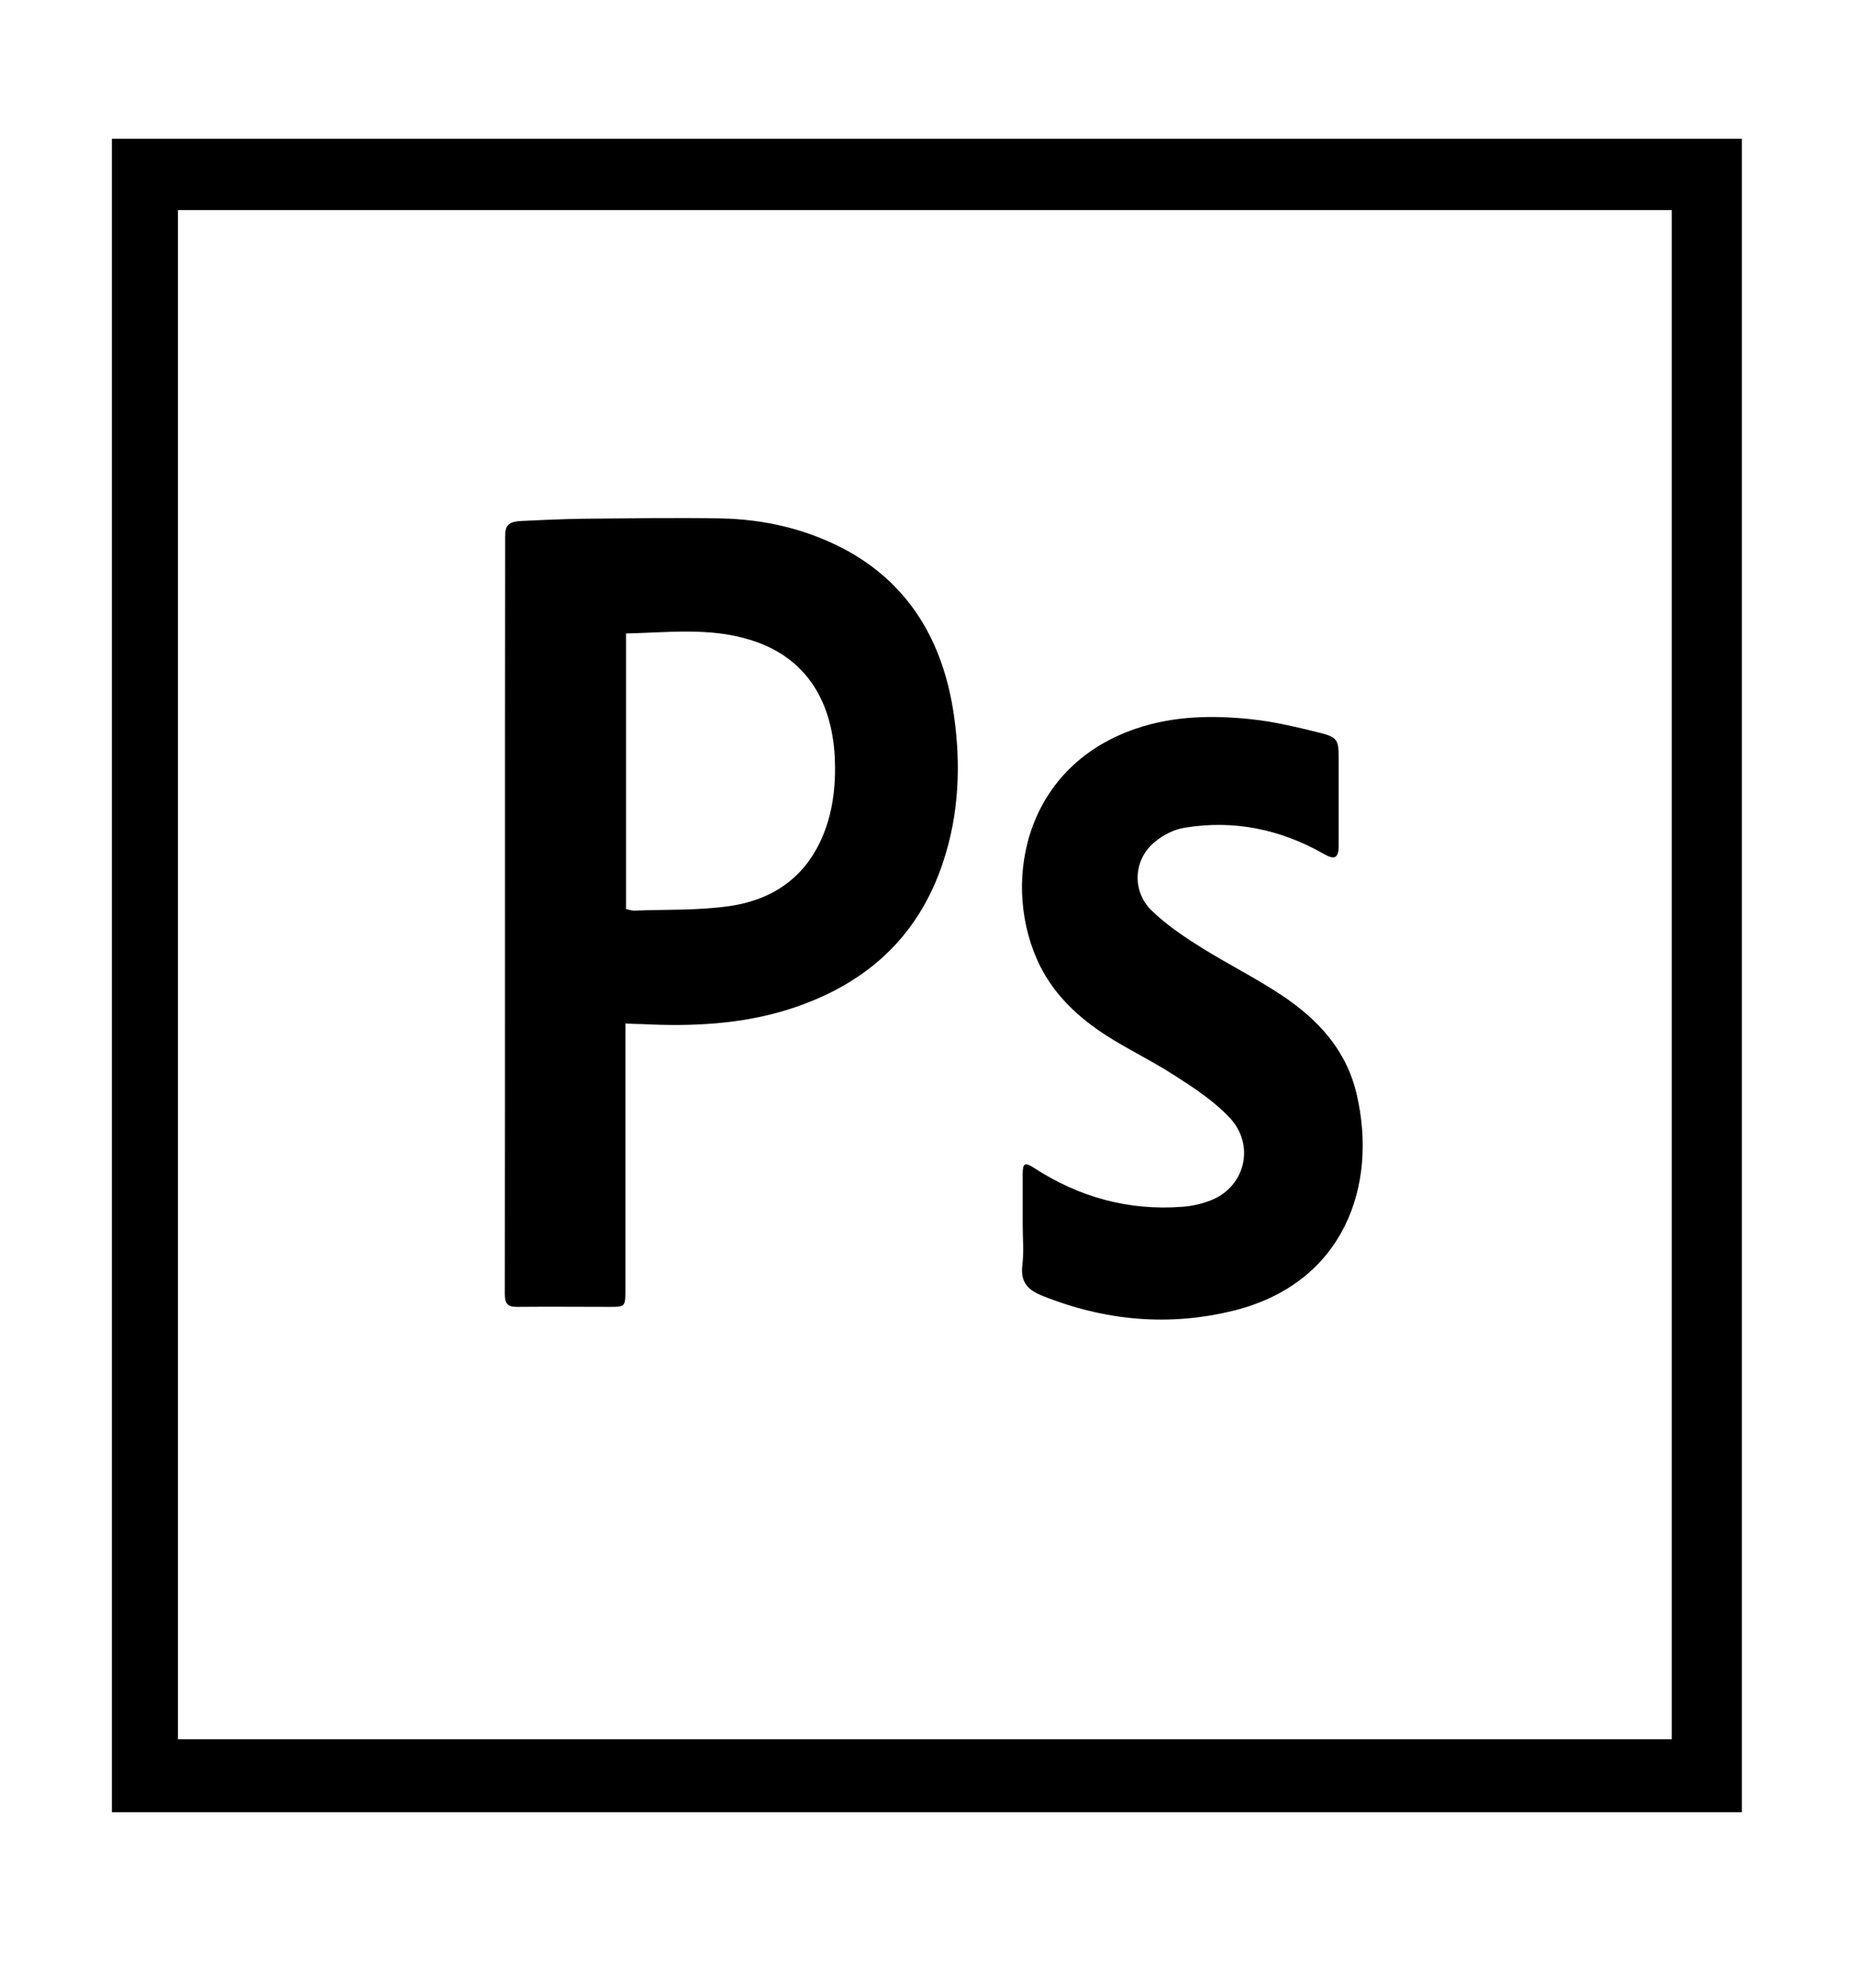 <?xml version="1.0" encoding="utf-8"?>
<!-- Generator: Adobe Illustrator 19.0.0, SVG Export Plug-In . SVG Version: 6.00 Build 0)  -->
<svg version="1.1" id="Warstwa_1" xmlns="http://www.w3.org/2000/svg" xmlns:xlink="http://www.w3.org/1999/xlink" x="0px" y="0px"
	 viewBox="0 0 595.3 637.8" style="enable-background:new 0 0 595.3 637.8;" xml:space="preserve">
<style type="text/css">
	.st0{clip-path:url(#XMLID_16_);}
</style>
<g id="XMLID_10_">
	<defs>
		<rect id="XMLID_4_" x="47.6" y="44.6" width="500.1" height="559.3"/>
	</defs>
	<clipPath id="XMLID_15_">
		<use xlink:href="#XMLID_4_"  style="overflow:visible;"/>
	</clipPath>
</g>
<path id="XMLID_20_" d="M57.1,67.4h479.4v490.5H57.1V67.4z M35.9,581.3H559V44.5H35.9V581.3z"/>
<g id="XMLID_14_">
	<defs>
		<rect id="XMLID_5_" x="35.9" y="44.5" width="523.1" height="536.8"/>
	</defs>
	<clipPath id="XMLID_16_">
		<use xlink:href="#XMLID_5_"  style="overflow:visible;"/>
	</clipPath>
	<path id="XMLID_17_" class="st0" d="M200.9,291.6c1,0.2,1.8,0.5,2.6,0.5c10.3-0.4,20.7,0,30.9-1.5c12.7-1.9,23.2-8.3,29.1-21.2
		c3.8-8.4,4.8-17.3,4.4-26.4c-1-19.6-10.4-32.7-27.3-37.8c-13-4-26.3-2.3-39.7-2V291.6z M200.7,328.3v4.3c0,27.2,0,54.4,0,81.5
		c0,4.9-0.2,5.1-4.7,5.1c-10,0-20-0.1-30.1,0c-3,0-3.9-1-3.9-4.2c0.1-81,0-161.9,0.1-242.9c0-3.7,1.1-4.8,5.4-5
		c6.4-0.3,12.8-0.6,19.3-0.7c14.9-0.1,29.9-0.4,44.8-0.1c13.6,0.3,26.8,3.3,39.1,9.7c20.8,11,31.9,29.4,35.4,53.2
		c2.3,15.9,1.7,31.8-3.4,47.2c-8.3,25.2-26,39.9-49.7,47.4c-15.3,4.8-31.1,5.5-46.9,4.7C204.3,328.5,202.7,328.4,200.7,328.3"/>
	<path id="XMLID_6_" class="st0" d="M328.2,392.8c0-5.4,0-10.8,0-16.2c0-3.5,0.7-3.9,3.6-2c14.6,9.5,30.5,13.8,47.6,12.5
		c3.2-0.2,6.5-1,9.5-2.2c10.8-4.5,13.9-17.7,5.7-26.4c-5-5.3-11.2-9.4-17.3-13.3c-7.2-4.7-15-8.4-22.2-13
		c-8.7-5.6-16.4-12.6-21.3-22.3c-12.4-24.8-6.3-63.6,30.8-76.2c12.1-4.1,24.5-4.3,36.9-3c7.7,0.8,15.4,2.7,23,4.6
		c4.6,1.2,5.1,2.5,5.1,7.4c0,9.5,0,19,0,28.6c0,3.9-1.3,4.6-4.6,2.7c-14-8-29-11.1-44.8-8.5c-3.3,0.5-6.7,2.2-9.4,4.4
		c-7,5.5-7.7,15.7-1.4,22c4.7,4.6,10.3,8.4,15.9,11.9c8.6,5.4,17.7,9.9,26.1,15.5c11.4,7.6,20.7,17.4,24,31.8
		c6.8,29.2-4.1,60.3-39.1,69.2c-21,5.3-41.7,3.4-61.9-4.7c-4.4-1.8-7-4.2-6.3-9.8C328.6,401.6,328.2,397.1,328.2,392.8"/>
</g>
</svg>
